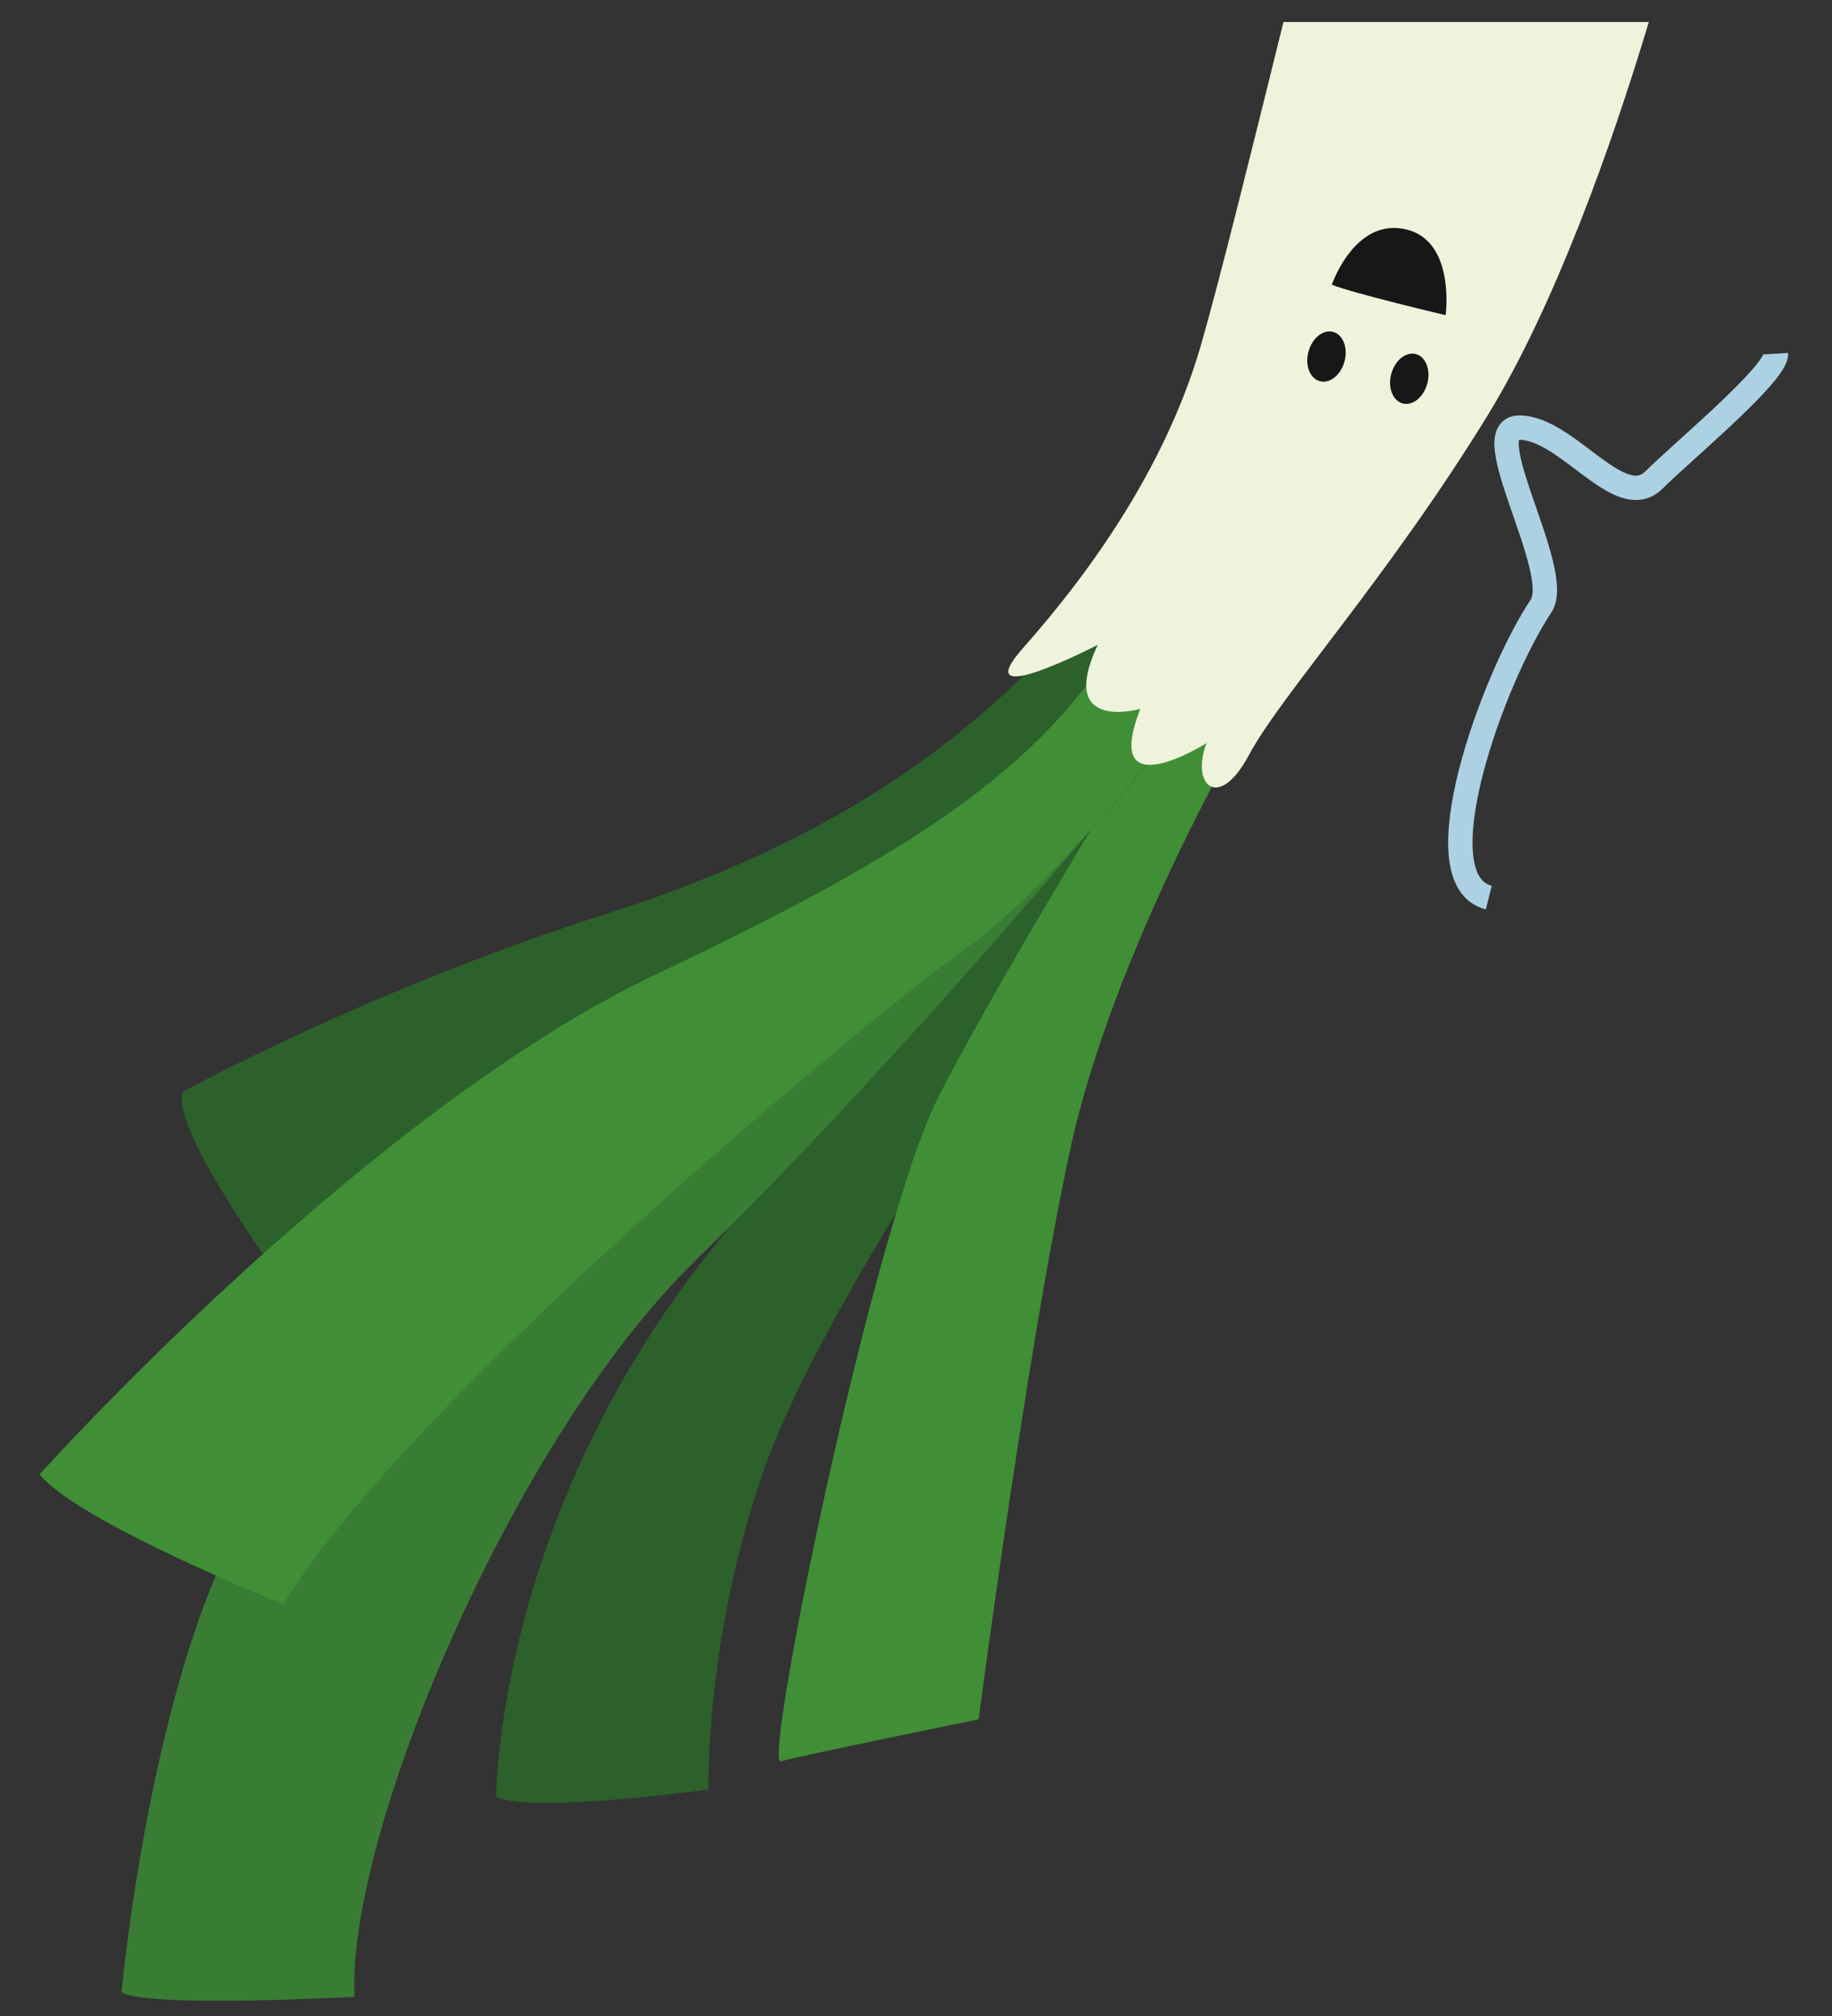 <svg xmlns="http://www.w3.org/2000/svg" width="100" height="110"><rect width="100%" height="100%" fill="#333333" stroke="none"/><path d="M56.292 54.748c-.466.898-11.432 16.39-14.624 25.54-3.193 9.147-2.997 17.35-2.997 17.35s-9.6 1.32-11.583.417c0 0-.044-16 12.794-31.15C52.72 51.75 60.417 45.407 61.154 42.614c.737-2.794-.644 4-4.86 12.133" fill="#2c612b"/><path d="M67.918 39.707s-7.15 12.165-9.503 23.02C56.062 73.584 53.42 93.81 53.42 93.81s-9.8 2.006-10.803 2.293c-1.003.287 5.05-29.215 8.597-36.232C54.76 52.856 64.22 37.605 64.22 37.605l3.698 2.103" fill="#408f36"/><path d="M59.58 45.22S48.15 58.864 38 68.742c-10.15 9.878-19.11 31.562-18.65 40.21 0 0-11.47.63-12.713-.26 0 0 1.915-20.977 8.6-28.634C21.92 72.4 38.76 59.35 49.17 52.283c10.41-7.065 14.186-14.91 14.186-14.91l.822 2.377s-2.547 3.372-4.598 5.47" fill="#387d33"/><path d="M15.563 70.142s-6.31-8.546-5.583-10.574c0 0 10.21-5.6 23.17-9.724 12.962-4.122 20.047-9.82 25.576-15.935 5.53-6.115 3.015 3.957-.908 7.537-3.924 3.58-30.2 17.217-42.255 28.695" fill="#2c612b"/><path d="M66.62 36.58s-2.02 2.748-4.767 6.018c-2.748 3.27-6.224 7.063-9.135 9.154-5.822 4.184-30.39 24.65-37.26 35.777 0 0-11.212-4.487-13.295-7.083 0 0 17.695-19.714 33.665-27.292 13.92-6.606 21.113-11.2 25.583-18.896 4.472-7.696 7.612 1.296 5.21 2.32" fill="#408f36"/><path d="M70.058 1.2c-1.648 6.667-3.46 14-4.488 17.575-2.04 7.095-6.536 12.985-9.722 16.577-3.186 3.593 4.072-.166 4.072-.166-2.263 4.813 2.327 3.49 2.327 3.49-2.177 5.53 3.614 1.87 3.614 1.87-.883 2.264.647 3.785 2.328.623 1.68-3.164 7.582-9.66 13.005-18.49C84.86 16.71 87.998 7.88 90 1.2H70.06z" fill="#eff3dc"/><path d="M71.422 19.192c.2-.744.8-1.228 1.344-1.083.544.145.823.865.623 1.61-.2.742-.8 1.227-1.345 1.08-.543-.144-.822-.865-.623-1.608M75.942 20.403c.2-.744.8-1.228 1.344-1.083.543.146.822.866.622 1.61-.2.743-.8 1.227-1.344 1.082-.543-.146-.822-.866-.622-1.61M78.91 17.197s-5.15-1.217-6.213-1.664c0 0 1.278-3.748 4.13-2.997 2.627.692 2.082 4.66 2.082 4.66" fill="#171717"/><path d="M96.938 19.298c.064 1.07-5.137 5.374-6.648 6.885-1.86 1.86-4.73-2.85-7.36-2.85-2.44 0 2.44 7.857 1.187 9.735-2.628 3.942-6.64 14.96-2.85 15.907" stroke="#acd1e3" fill="none" stroke-width="1.33"/></svg>